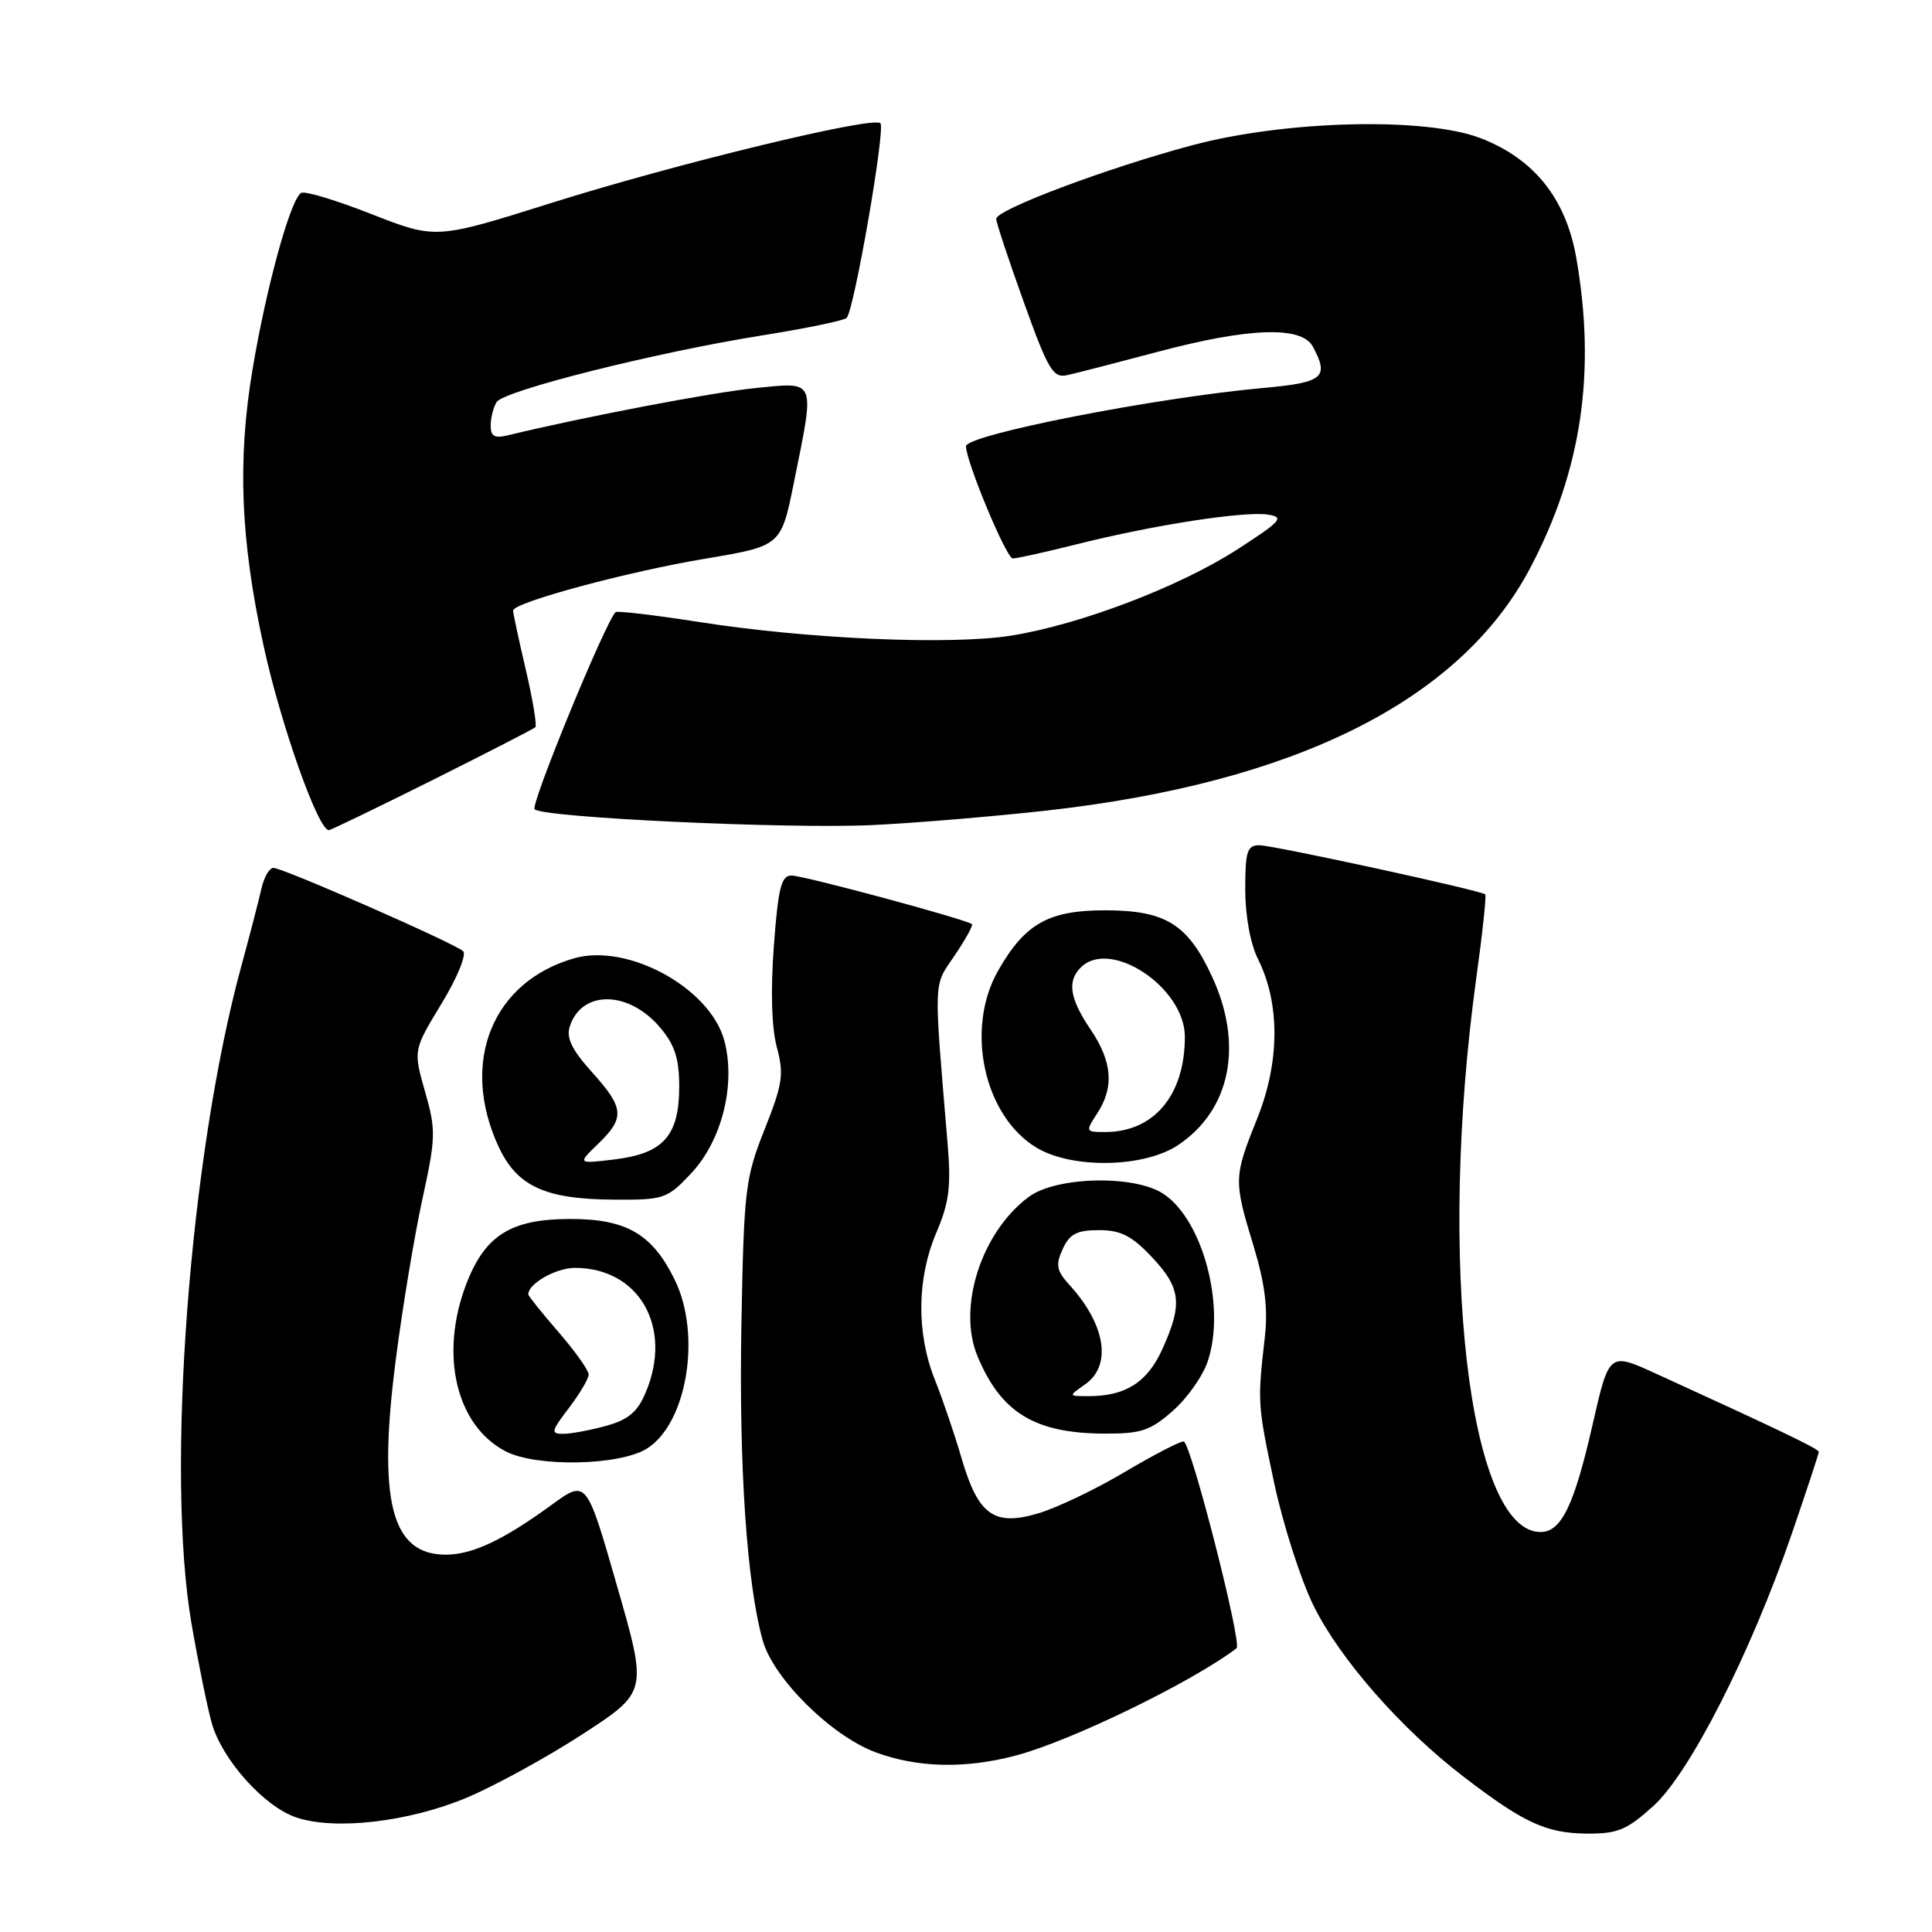<?xml version="1.0" encoding="UTF-8" standalone="no"?>
<!DOCTYPE svg PUBLIC "-//W3C//DTD SVG 1.1//EN" "http://www.w3.org/Graphics/SVG/1.1/DTD/svg11.dtd" >
<svg xmlns="http://www.w3.org/2000/svg" xmlns:xlink="http://www.w3.org/1999/xlink" version="1.1" viewBox="0 0 256 256">
 <g >
 <path fill="currentColor"
d=" M 219.07 239.31 C 223.90 234.96 232.00 219.01 237.45 203.15 C 239.40 197.46 241.00 192.61 241.00 192.38 C 241.00 191.99 235.93 189.55 219.35 181.98 C 213.21 179.18 213.21 179.18 211.01 188.84 C 208.58 199.49 206.88 203.00 204.13 203.00 C 194.62 203.00 190.45 167.13 195.61 129.64 C 196.44 123.66 196.97 118.65 196.80 118.51 C 196.21 117.98 168.71 112.00 166.87 112.00 C 165.26 112.00 165.00 112.80 165.00 117.85 C 165.00 121.35 165.68 125.06 166.70 127.10 C 169.62 132.94 169.59 140.69 166.61 148.14 C 163.46 156.00 163.45 156.38 166.10 165.09 C 167.63 170.15 168.03 173.40 167.59 177.25 C 166.61 185.82 166.63 186.09 168.83 196.48 C 170.00 201.97 172.35 209.30 174.05 212.76 C 177.54 219.83 185.64 229.07 193.94 235.43 C 201.90 241.54 204.88 242.91 210.25 242.96 C 214.34 242.99 215.56 242.49 219.07 239.31 Z  M 61.85 238.20 C 65.62 236.61 72.55 232.81 77.25 229.75 C 85.80 224.18 85.80 224.18 81.75 210.11 C 77.71 196.04 77.71 196.04 73.11 199.39 C 66.64 204.10 62.59 206.00 59.05 206.00 C 51.82 206.00 50.01 198.83 52.47 179.95 C 53.35 173.14 54.93 163.64 55.98 158.84 C 57.75 150.73 57.78 149.74 56.32 144.64 C 54.76 139.15 54.76 139.15 58.50 133.00 C 60.56 129.61 61.85 126.48 61.37 126.04 C 60.23 124.98 37.49 115.00 36.23 115.00 C 35.69 115.00 34.98 116.24 34.64 117.75 C 34.30 119.26 33.11 123.88 31.98 128.00 C 25.12 153.15 21.94 195.15 25.37 215.10 C 26.26 220.27 27.47 226.22 28.06 228.32 C 29.42 233.15 34.97 239.36 39.23 240.81 C 44.37 242.56 54.17 241.42 61.85 238.20 Z  M 134.66 232.60 C 141.97 230.66 158.00 222.86 163.85 218.40 C 164.62 217.81 157.76 191.00 156.84 191.00 C 156.29 191.00 152.76 192.84 148.98 195.08 C 145.20 197.33 140.11 199.76 137.66 200.50 C 131.73 202.29 129.62 200.79 127.41 193.22 C 126.50 190.08 124.90 185.39 123.87 182.81 C 121.41 176.66 121.49 169.36 124.07 163.33 C 125.77 159.36 126.04 157.25 125.56 151.50 C 123.70 129.31 123.65 130.80 126.48 126.63 C 127.92 124.50 128.96 122.63 128.79 122.46 C 128.20 121.87 106.49 116.01 104.87 116.01 C 103.53 116.00 103.11 117.65 102.54 125.34 C 102.10 131.23 102.24 136.19 102.93 138.75 C 103.90 142.35 103.71 143.62 101.31 149.66 C 98.75 156.10 98.57 157.60 98.24 175.50 C 97.90 194.28 98.95 209.84 101.07 217.38 C 102.49 222.42 110.13 229.99 116.00 232.18 C 121.57 234.25 127.92 234.40 134.66 232.60 Z  M 85.71 191.95 C 91.03 188.63 92.98 176.88 89.41 169.59 C 86.43 163.49 82.99 161.50 75.47 161.52 C 67.69 161.54 64.28 163.68 61.80 170.10 C 58.20 179.44 60.42 188.90 67.00 192.31 C 71.08 194.43 82.09 194.21 85.71 191.95 Z  M 155.40 186.95 C 157.31 185.27 159.41 182.30 160.05 180.33 C 162.44 173.11 159.37 161.60 154.14 158.18 C 150.29 155.65 139.97 155.89 136.32 158.59 C 130.03 163.26 126.82 173.24 129.53 179.72 C 132.64 187.17 137.08 189.90 146.22 189.96 C 151.19 189.99 152.38 189.60 155.40 186.95 Z  M 91.54 155.52 C 95.66 151.16 97.53 143.68 95.97 137.87 C 94.09 130.91 83.19 124.94 76.07 126.98 C 65.26 130.08 60.95 140.68 65.99 151.78 C 68.44 157.17 72.15 158.91 81.38 158.96 C 87.96 159.00 88.41 158.85 91.54 155.52 Z  M 156.10 151.73 C 163.08 147.07 164.80 138.41 160.57 129.33 C 157.36 122.42 154.42 120.62 146.38 120.62 C 138.94 120.63 135.81 122.39 132.27 128.59 C 127.87 136.29 130.33 147.79 137.29 152.04 C 142.00 154.91 151.58 154.75 156.10 151.73 Z  M 57.26 103.39 C 64.54 99.75 70.69 96.59 70.93 96.37 C 71.17 96.15 70.60 92.72 69.67 88.74 C 68.74 84.76 67.98 81.23 67.99 80.90 C 68.01 79.83 83.17 75.74 93.50 74.02 C 103.50 72.34 103.50 72.34 105.20 63.92 C 108.00 50.08 108.22 50.62 100.11 51.42 C 94.46 51.98 77.45 55.22 67.25 57.69 C 65.52 58.11 65.00 57.80 65.02 56.37 C 65.02 55.34 65.38 53.95 65.81 53.27 C 66.78 51.75 86.95 46.68 101.00 44.44 C 106.78 43.52 111.81 42.48 112.18 42.13 C 113.16 41.22 117.36 17.03 116.66 16.33 C 115.69 15.36 89.66 21.67 73.13 26.87 C 57.76 31.71 57.76 31.71 49.25 28.38 C 44.58 26.54 40.37 25.27 39.90 25.56 C 38.48 26.44 35.29 38.02 33.46 48.96 C 31.45 60.98 31.87 71.53 34.91 85.50 C 37.17 95.92 42.15 110.00 43.57 110.00 C 43.82 110.00 49.98 107.02 57.26 103.39 Z  M 138.55 107.42 C 171.67 103.73 193.46 92.83 202.73 75.32 C 209.56 62.39 211.51 49.35 208.87 34.19 C 207.50 26.33 203.29 21.05 196.19 18.31 C 188.88 15.49 170.37 15.94 158.00 19.24 C 146.82 22.22 132.00 27.78 132.00 29.00 C 132.00 29.47 133.64 34.42 135.65 40.01 C 138.88 49.02 139.54 50.12 141.40 49.71 C 142.56 49.46 147.94 48.07 153.36 46.63 C 165.48 43.40 172.48 43.16 173.96 45.93 C 176.16 50.04 175.37 50.69 167.27 51.42 C 152.96 52.72 128.00 57.62 128.00 59.13 C 128.00 61.15 133.35 74.00 134.20 74.00 C 134.73 74.00 138.62 73.14 142.83 72.08 C 152.88 69.56 164.90 67.70 168.02 68.19 C 170.23 68.53 169.78 69.03 164.00 72.77 C 156.35 77.72 143.15 82.76 134.00 84.22 C 125.98 85.50 107.07 84.68 92.71 82.43 C 86.78 81.50 81.76 80.91 81.56 81.12 C 80.15 82.57 70.26 106.65 70.84 107.23 C 71.94 108.34 104.16 109.85 115.50 109.33 C 121.00 109.08 131.37 108.21 138.55 107.42 Z  M 75.38 186.57 C 76.82 184.68 78.00 182.68 78.00 182.13 C 78.00 181.57 76.20 179.04 74.00 176.50 C 71.80 173.96 70.00 171.71 70.00 171.51 C 70.00 170.09 73.66 168.00 76.17 168.00 C 84.69 168.00 89.18 175.85 85.58 184.46 C 84.49 187.08 83.28 188.11 80.33 188.93 C 78.22 189.51 75.66 189.99 74.63 189.99 C 72.95 190.00 73.03 189.65 75.38 186.57 Z  M 143.78 183.44 C 147.36 180.93 146.51 175.53 141.71 170.26 C 139.99 168.37 139.85 167.63 140.81 165.51 C 141.73 163.50 142.68 163.00 145.61 163.00 C 148.50 163.00 149.96 163.74 152.63 166.57 C 156.49 170.66 156.73 172.79 154.02 178.76 C 152.02 183.18 149.15 185.00 144.21 185.00 C 141.55 185.00 141.55 185.00 143.78 183.44 Z  M 79.25 151.57 C 82.84 148.11 82.72 146.81 78.42 142.04 C 75.81 139.15 75.01 137.53 75.49 136.04 C 77.04 131.14 83.32 131.21 87.50 136.19 C 89.41 138.45 90.00 140.29 90.00 143.97 C 90.00 150.47 87.92 152.83 81.50 153.62 C 76.50 154.23 76.50 154.23 79.25 151.57 Z  M 145.38 147.54 C 147.66 144.06 147.39 140.67 144.50 136.40 C 141.75 132.35 141.38 130.02 143.20 128.20 C 147.12 124.28 157.00 130.85 157.00 137.38 C 157.00 145.12 152.91 150.00 146.43 150.00 C 143.83 150.00 143.81 149.94 145.38 147.54 Z "/>
</g>
</svg>